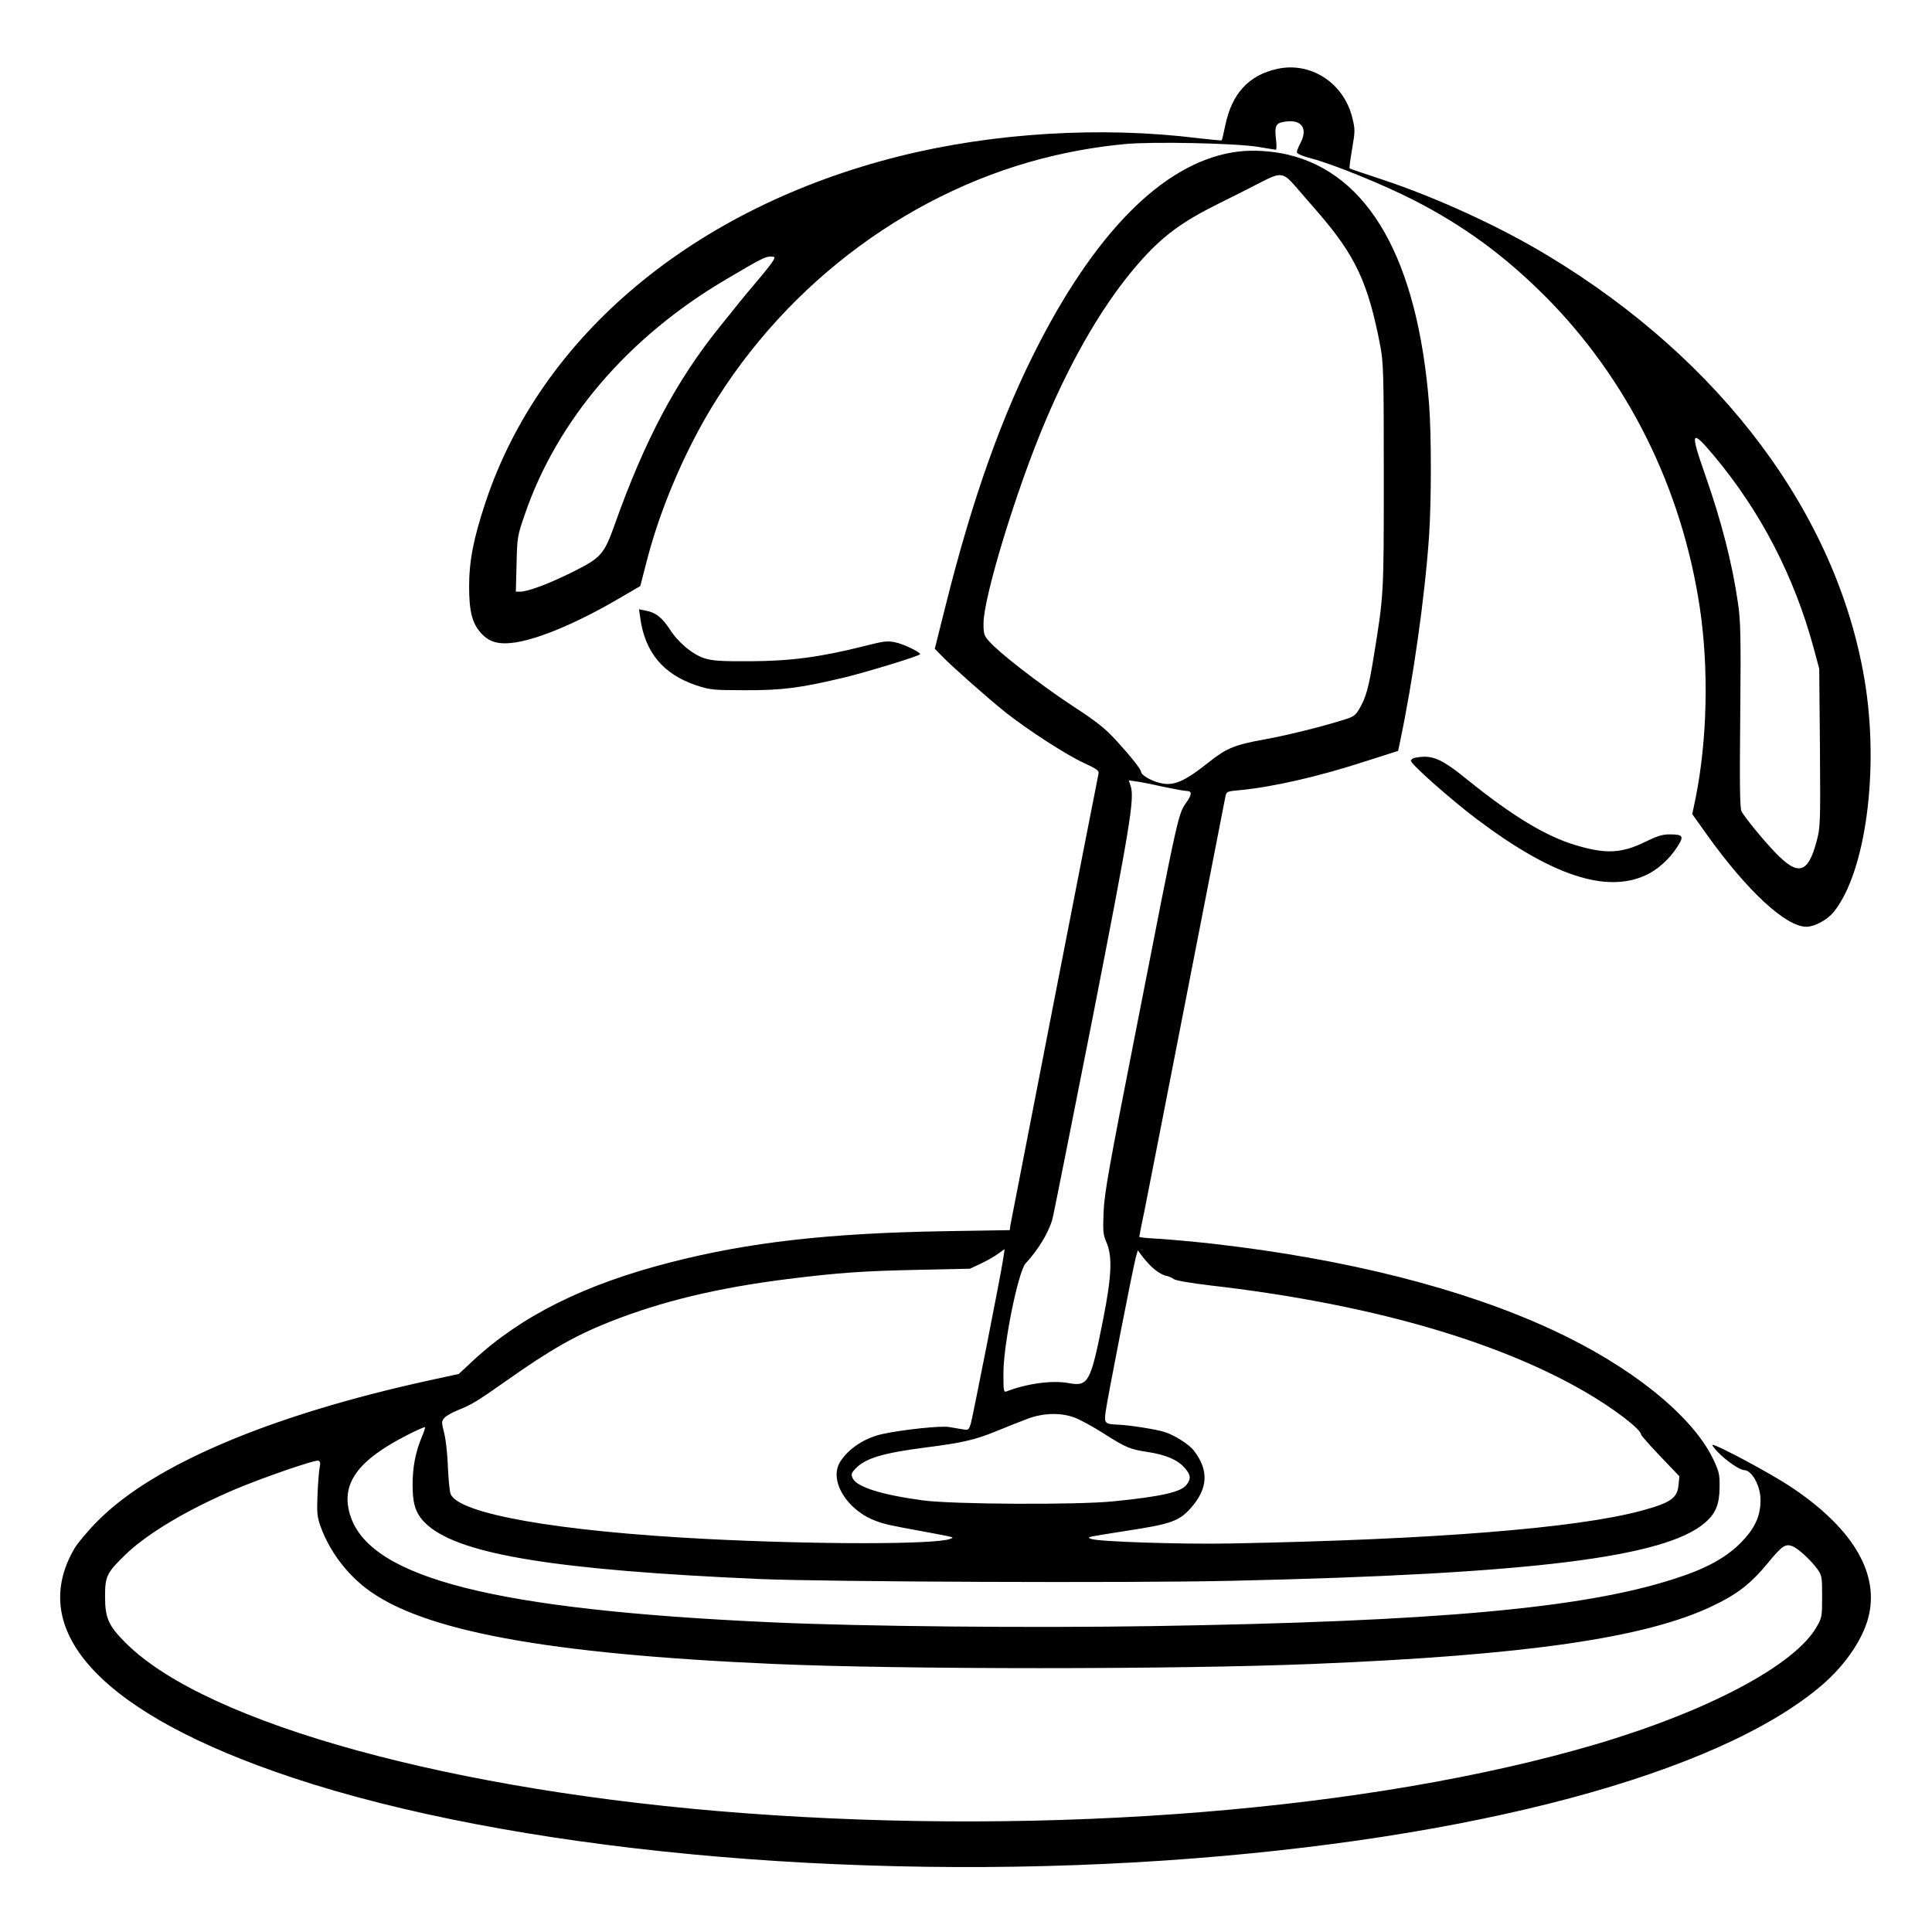 <?xml version="1.0" standalone="no"?>
<!DOCTYPE svg PUBLIC "-//W3C//DTD SVG 20010904//EN"
 "http://www.w3.org/TR/2001/REC-SVG-20010904/DTD/svg10.dtd">
<svg version="1.0" xmlns="http://www.w3.org/2000/svg"
 width="2048pt" height="2048pt" viewBox="0 0 2048 2048"
 preserveAspectRatio="xMidYMid meet">
<g transform="translate(0,2048) scale(0.192,-0.192)"
fill="#000000" stroke="none">
<path d="M7050 10286 c-156 -35 -249 -136 -285 -311 -9 -44 -18 -81 -20 -83
-2 -2 -61 4 -132 12 -532 66 -1128 30 -1648 -100 -1133 -284 -1977 -989 -2284
-1909 -67 -202 -91 -325 -91 -467 0 -137 17 -203 66 -257 46 -51 100 -65 192
-51 135 22 343 110 567 241 l120 70 37 143 c71 275 201 584 352 835 426 706
1126 1221 1902 1400 127 29 247 49 382 62 153 15 614 5 737 -15 50 -9 94 -15
99 -16 4 0 5 25 1 55 -9 78 -2 93 50 100 90 14 127 -36 86 -116 -12 -22 -21
-46 -21 -53 0 -8 32 -22 83 -35 123 -33 393 -143 560 -228 276 -141 500 -305
723 -527 460 -460 760 -1064 859 -1726 50 -338 41 -730 -24 -1052 l-18 -86 84
-118 c221 -308 433 -504 546 -504 44 0 112 36 148 78 179 216 257 790 173
1287 -153 909 -786 1758 -1741 2336 -270 164 -619 324 -926 426 -95 31 -174
58 -176 60 -2 1 4 50 14 107 17 99 17 109 1 173 -47 192 -230 311 -416 269z
m-2781 -1058 c-7 -13 -44 -60 -83 -106 -39 -46 -84 -100 -101 -121 -16 -21
-66 -82 -110 -137 -240 -297 -415 -626 -581 -1093 -59 -166 -76 -184 -232
-262 -133 -66 -247 -109 -291 -109 l-23 0 4 153 c3 147 5 156 45 272 178 521
569 979 1108 1297 191 113 219 128 248 128 26 0 27 -2 16 -22z m5196 -1080
c257 -308 441 -664 548 -1058 l31 -115 4 -438 c3 -423 2 -440 -19 -517 -47
-177 -102 -191 -227 -61 -65 67 -170 196 -187 228 -9 18 -11 145 -7 531 4 443
2 521 -13 622 -32 221 -92 452 -181 706 -85 242 -78 256 51 102z M6838 9830
c-386 -46 -764 -409 -1097 -1051 -206 -396 -372 -862 -521 -1459 l-59 -235 42
-43 c55 -57 252 -231 347 -307 119 -95 337 -236 433 -280 73 -34 86 -43 82
-60 -10 -45 -483 -2472 -487 -2495 l-3 -25 -370 -6 c-632 -11 -1071 -61 -1500
-171 -478 -122 -829 -297 -1097 -547 l-75 -70 -161 -35 c-879 -192 -1525 -466
-1832 -776 -52 -52 -110 -121 -128 -151 -273 -464 160 -920 1203 -1267 1199
-399 3064 -576 4820 -457 1692 115 3052 478 3624 968 134 115 235 266 261 394
50 237 -101 480 -433 701 -115 76 -406 232 -433 232 -4 0 10 -19 31 -41 46
-48 121 -99 145 -99 42 0 90 -88 90 -164 0 -92 -32 -160 -114 -242 -84 -82
-193 -141 -371 -197 -500 -160 -1311 -233 -2863 -258 -684 -11 -1620 -2 -2117
21 -1515 69 -2203 242 -2319 583 -60 178 34 311 323 456 45 23 85 40 87 38 3
-2 -5 -25 -16 -51 -36 -86 -52 -168 -52 -268 0 -115 20 -167 85 -224 187 -161
713 -246 1827 -295 377 -16 2040 -23 2610 -10 1649 37 2395 129 2615 322 58
51 78 101 79 194 1 72 -3 87 -35 155 -115 241 -457 516 -894 717 -489 226
-1132 389 -1870 473 -99 11 -231 23 -292 27 -62 3 -113 8 -113 11 0 3 13 71
30 151 16 80 122 621 235 1201 113 580 208 1067 211 1081 5 25 10 27 77 33
182 17 434 74 704 162 l172 55 10 47 c72 341 138 804 161 1140 13 197 13 562
0 728 -64 798 -332 1271 -780 1377 -86 20 -189 27 -272 17z m315 -193 c24 -29
80 -92 123 -142 208 -240 278 -390 345 -740 17 -92 19 -152 19 -717 0 -658 0
-654 -55 -993 -28 -174 -43 -228 -79 -290 -25 -42 -31 -46 -109 -69 -116 -36
-306 -82 -412 -101 -167 -30 -212 -48 -309 -125 -140 -111 -198 -136 -276
-115 -50 13 -99 43 -100 60 -1 15 -53 81 -136 172 -62 68 -108 105 -248 196
-178 118 -399 289 -454 352 -29 32 -32 42 -32 99 0 145 181 739 341 1116 153
362 330 662 517 875 129 147 234 225 437 326 77 38 182 91 234 118 112 58 125
57 194 -22z m-736 -3313 c62 -13 121 -24 132 -24 31 0 33 -16 7 -55 -53 -77
-41 -23 -282 -1255 -151 -766 -177 -912 -181 -1015 -4 -107 -3 -125 16 -168
33 -77 29 -184 -18 -422 -70 -354 -82 -375 -194 -354 -88 16 -227 -3 -339 -46
-17 -7 -18 2 -18 102 0 158 82 562 123 605 65 70 122 161 146 238 6 19 105
519 222 1110 210 1074 234 1221 211 1288 l-10 30 36 -5 c21 -2 87 -15 149 -29z
m-879 -2611 c-12 -83 -166 -861 -178 -906 -11 -35 -13 -37 -43 -32 -18 3 -52
9 -77 13 -44 8 -254 -14 -365 -38 -100 -21 -191 -81 -237 -155 -63 -103 39
-269 202 -327 46 -17 73 -23 265 -58 61 -11 121 -23 135 -26 24 -6 24 -7 5
-14 -81 -31 -746 -31 -1345 0 -821 42 -1368 139 -1412 248 -6 15 -12 81 -15
147 -2 66 -11 150 -20 187 -16 64 -16 68 1 87 10 11 43 30 74 42 76 31 104 47
267 162 245 173 381 250 572 326 289 114 593 187 981 236 281 35 420 45 732
51 l275 6 60 28 c33 16 76 40 95 54 19 14 35 25 36 26 1 0 -3 -26 -8 -57z
m825 -45 c22 -20 53 -40 71 -44 17 -3 38 -12 46 -19 9 -8 92 -22 200 -35 862
-99 1572 -300 2065 -584 160 -92 315 -210 315 -239 0 -5 48 -59 106 -120 l106
-111 -5 -49 c-6 -72 -45 -98 -208 -142 -360 -96 -1147 -159 -2269 -180 -269
-5 -725 10 -765 25 -19 7 -18 8 5 14 14 3 99 17 190 31 243 37 289 53 353 124
96 107 103 209 19 318 -26 35 -110 88 -164 104 -48 15 -195 38 -255 40 -73 3
-77 7 -69 70 9 69 152 801 167 854 l11 39 21 -29 c12 -17 39 -47 60 -67z
m-430 -828 c30 -11 101 -50 158 -86 127 -81 148 -89 246 -104 99 -15 165 -43
203 -87 35 -39 37 -61 10 -95 -30 -39 -140 -64 -400 -90 -201 -21 -892 -17
-1055 5 -229 31 -365 74 -387 122 -10 22 -8 29 16 54 54 57 153 86 386 116
204 26 274 42 393 91 61 25 141 57 177 70 84 30 179 32 253 4z m-4168 -274
c-4 -17 -9 -84 -12 -150 -4 -105 -2 -125 18 -180 47 -129 138 -253 252 -340
305 -233 994 -361 2247 -416 708 -31 2225 -31 2980 0 1176 48 1838 144 2205
320 135 64 209 121 302 233 81 99 100 112 139 97 31 -12 100 -75 136 -124 27
-37 28 -44 28 -154 0 -109 -1 -117 -30 -167 -121 -212 -600 -466 -1224 -650
-1236 -363 -3000 -506 -4696 -379 -1603 119 -2965 493 -3413 937 -98 97 -117
140 -117 259 0 112 9 131 112 231 121 117 344 250 608 362 155 65 441 164 458
157 10 -3 12 -14 7 -36z M3535 7254 c26 -189 127 -310 309 -371 76 -25 93 -27
266 -27 206 -1 307 12 547 69 132 32 423 121 423 130 0 12 -92 56 -136 65 -45
10 -64 7 -171 -20 -241 -61 -407 -83 -628 -84 -163 -1 -210 2 -255 16 -66 21
-147 88 -194 163 -40 61 -77 91 -130 100 l-38 8 7 -49z M7813 6483 c-13 -2
-23 -10 -23 -17 0 -19 223 -216 365 -323 412 -310 711 -409 930 -309 65 29
133 90 176 158 38 59 32 68 -45 68 -38 0 -69 -10 -130 -40 -132 -65 -219 -70
-385 -20 -164 48 -350 161 -596 359 -150 122 -199 142 -292 124z"/>
</g>
</svg>
